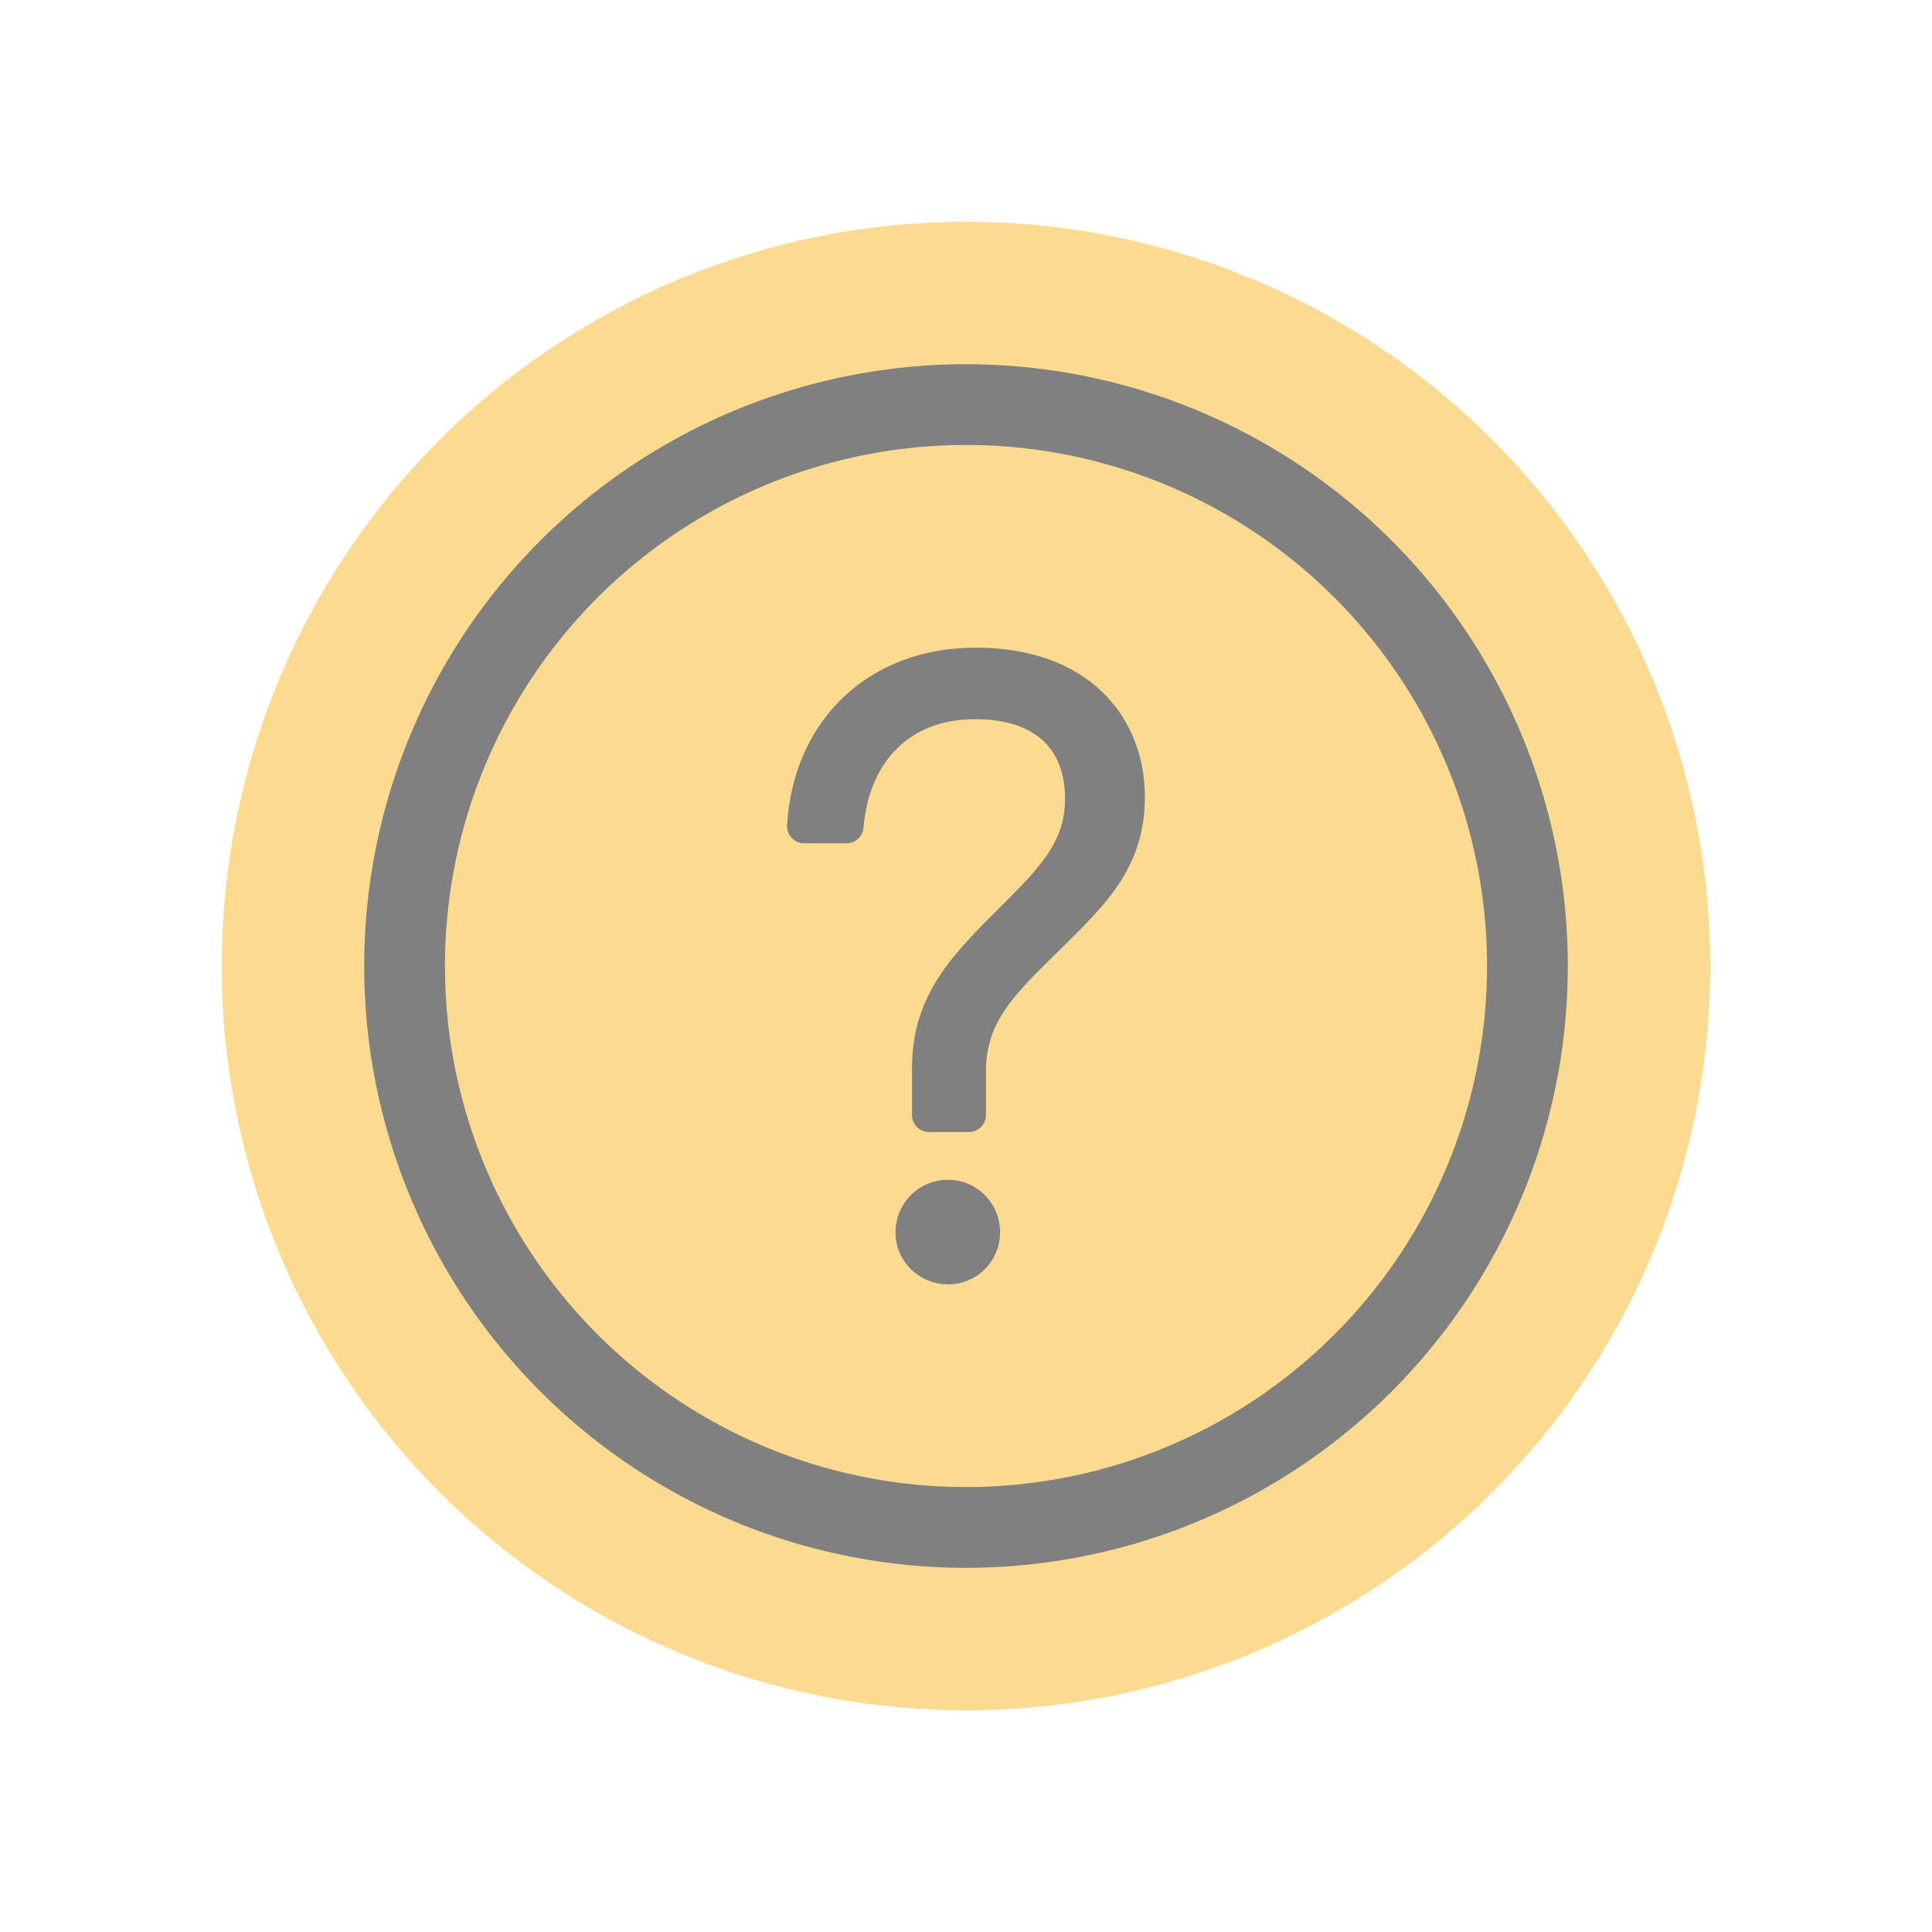 <?xml version="1.0" encoding="utf-8"?>
<!-- Generator: Adobe Illustrator 16.0.0, SVG Export Plug-In . SVG Version: 6.00 Build 0)  -->
<!DOCTYPE svg PUBLIC "-//W3C//DTD SVG 1.1//EN" "http://www.w3.org/Graphics/SVG/1.1/DTD/svg11.dtd">
<svg version="1.1" id="Layer_1" xmlns="http://www.w3.org/2000/svg" xmlns:xlink="http://www.w3.org/1999/xlink" x="0px" y="0px"
	 width="84.344px" height="84.346px" viewBox="0 0 84.344 84.346" enable-background="new 0 0 84.344 84.346" xml:space="preserve">
<g opacity="0.5">
	<circle fill="#F9B621" cx="42.172" cy="42.173" r="32.492"/>
	
		<circle fill="none" stroke="#020202" stroke-width="3.526" stroke-linecap="round" stroke-linejoin="round" stroke-miterlimit="10" cx="42.172" cy="42.173" r="24.51"/>
	<g>
		
			<path fill="#020202" stroke="#020202" stroke-width="1.498" stroke-linecap="round" stroke-linejoin="round" stroke-miterlimit="10" d="
			M40.564,46.616c0-2.89,1.625-4.479,3.611-6.467c1.662-1.662,3.07-2.998,3.07-5.273c0-2.458-1.479-4.228-4.695-4.228
			c-3.143,0-5.311,2.059-5.598,5.418h-1.844c0.254-4.225,3.252-7.043,7.477-7.043c4.516,0,6.648,2.674,6.648,5.779
			c0,2.927-1.77,4.408-3.721,6.358c-1.844,1.806-3.217,3.178-3.217,5.6v1.913h-1.732V46.616z M39.842,53.805
			c0-0.867,0.686-1.553,1.553-1.553c0.832,0,1.518,0.686,1.518,1.553c0,0.83-0.686,1.518-1.518,1.518
			C40.527,55.322,39.842,54.635,39.842,53.805z"/>
	</g>
</g>
</svg>
